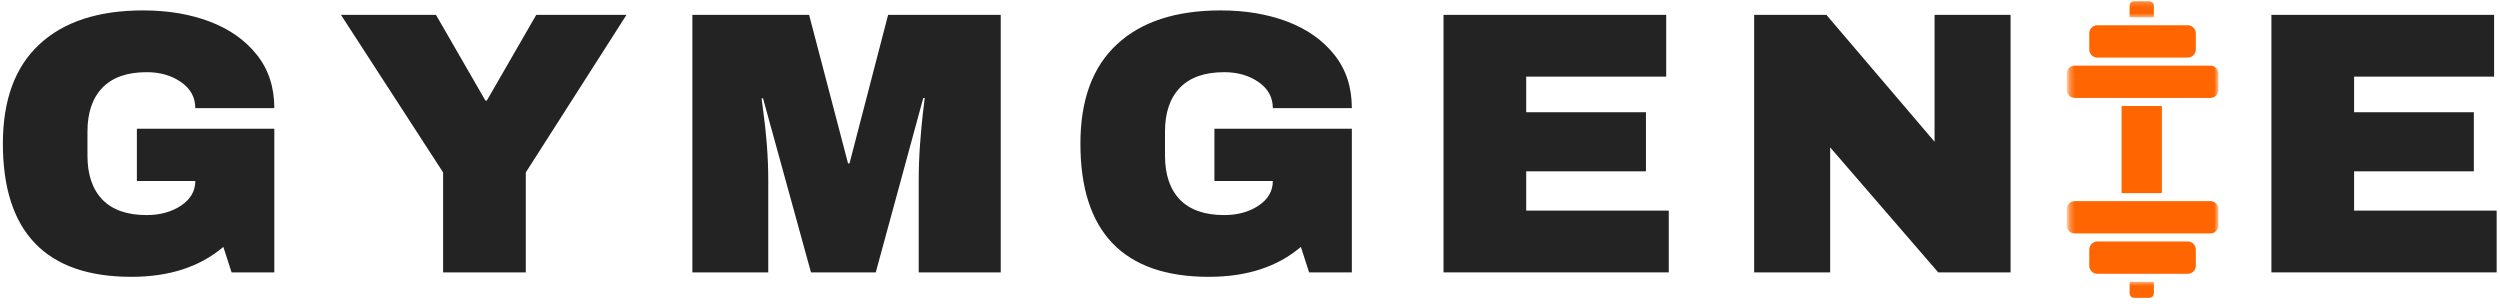 <svg width="468" height="57" viewBox="0 0 468 57" fill="none" xmlns="http://www.w3.org/2000/svg">
<path d="M26.81 1.948C31.435 1.948 35.592 2.651 39.29 4.052C42.982 5.458 45.915 7.526 48.081 10.261C50.258 12.985 51.352 16.313 51.352 20.24H36.56C36.56 18.229 35.67 16.604 33.894 15.365C32.112 14.13 29.967 13.511 27.456 13.511C23.8 13.511 21.04 14.485 19.165 16.427C17.3 18.36 16.373 21.104 16.373 24.656V29.136C16.373 32.677 17.3 35.422 19.165 37.365C21.04 39.297 23.8 40.261 27.456 40.261C29.967 40.261 32.112 39.672 33.894 38.49C35.67 37.297 36.56 35.761 36.56 33.886H25.623V24.094H51.352V50.99H43.352L41.81 46.219C37.42 49.958 31.675 51.823 24.581 51.823C16.592 51.823 10.586 49.734 6.56 45.552C2.545 41.375 0.54 35.151 0.54 26.886C0.54 18.719 2.816 12.526 7.373 8.302C11.925 4.068 18.404 1.948 26.81 1.948Z" fill="#232323"/>
<path d="M98.428 50.99H82.949V32.281L63.824 2.781H81.615L90.865 18.823H91.136L100.386 2.781H117.282L98.428 32.281V50.99Z" fill="#232323"/>
<path d="M171.984 50.99V33.615C171.984 31.464 172.067 29.255 172.234 26.99C172.401 24.729 172.572 22.823 172.755 21.281C172.947 19.74 173.067 18.761 173.109 18.344H172.838L163.942 50.99H151.817L142.838 18.406H142.567C142.609 18.823 142.734 19.797 142.942 21.323C143.161 22.839 143.364 24.729 143.546 26.99C143.723 29.255 143.817 31.464 143.817 33.615V50.99H129.609V2.781H151.463L158.755 30.594H159.026L166.255 2.781H187.338V50.99H171.984Z" fill="#232323"/>
<path d="M228.524 1.948C233.149 1.948 237.306 2.651 241.003 4.052C244.696 5.458 247.628 7.526 249.795 10.261C251.972 12.985 253.066 16.313 253.066 20.24H238.274C238.274 18.229 237.384 16.604 235.608 15.365C233.826 14.13 231.681 13.511 229.17 13.511C225.514 13.511 222.753 14.485 220.878 16.427C219.014 18.36 218.087 21.104 218.087 24.656V29.136C218.087 32.677 219.014 35.422 220.878 37.365C222.753 39.297 225.514 40.261 229.17 40.261C231.681 40.261 233.826 39.672 235.608 38.49C237.384 37.297 238.274 35.761 238.274 33.886H227.337V24.094H253.066V50.99H245.066L243.524 46.219C239.134 49.958 233.389 51.823 226.295 51.823C218.306 51.823 212.3 49.734 208.274 45.552C204.259 41.375 202.253 35.151 202.253 26.886C202.253 18.719 204.529 12.526 209.087 8.302C213.639 4.068 220.118 1.948 228.524 1.948Z" fill="#232323"/>
<path d="M270.226 2.781H311.913V14.344H285.705V21.011H308.121V32.073H285.705V39.427H312.392V50.99H270.226V2.781Z" fill="#232323"/>
<path d="M362.837 50.99L342.608 27.594V50.99H328.379V2.781H341.9L362.15 26.531V2.781H376.379V50.99H362.837Z" fill="#232323"/>
<path d="M425.208 2.781H466.896V14.344H440.687V21.011H463.104V32.073H440.687V39.427H467.375V50.99H425.208V2.781Z" fill="#232323"/>
<mask id="mask0_197_836" style="mask-type:luminance" maskUnits="userSpaceOnUse" x="397" y="0" width="7" height="4">
<path d="M397.333 0.193H404V3.333H397.333V0.193Z" fill="white"/>
</mask>
<g mask="url(#mask0_197_836)">
<path d="M403.047 3.234H398.807C398.703 3.234 398.656 3.182 398.656 3.083V1.115C398.656 0.865 398.745 0.651 398.922 0.474C399.099 0.297 399.313 0.208 399.563 0.208H402.292C402.547 0.208 402.76 0.297 402.938 0.474C403.115 0.651 403.203 0.865 403.203 1.115V3.083C403.203 3.182 403.151 3.234 403.052 3.234H403.047Z" fill="#FF6500"/>
</g>
<mask id="mask1_197_836" style="mask-type:luminance" maskUnits="userSpaceOnUse" x="397" y="52" width="7" height="5">
<path d="M397.333 52.667H404V56.193H397.333V52.667Z" fill="white"/>
</mask>
<g mask="url(#mask1_197_836)">
<path d="M402.292 55.786H399.568C399.318 55.786 399.104 55.698 398.927 55.521C398.75 55.344 398.662 55.13 398.662 54.88V52.911C398.662 52.812 398.708 52.76 398.813 52.76H403.052C403.151 52.76 403.203 52.812 403.203 52.911V54.88C403.203 55.13 403.115 55.344 402.938 55.521C402.761 55.698 402.547 55.786 402.292 55.786Z" fill="#FF6500"/>
</g>
<path d="M409.542 10.781H392.625C392.422 10.781 392.229 10.745 392.047 10.667C391.859 10.589 391.698 10.479 391.552 10.339C391.411 10.198 391.302 10.031 391.224 9.849C391.151 9.662 391.109 9.469 391.109 9.266V6.24C391.109 6.037 391.151 5.844 391.224 5.662C391.302 5.474 391.411 5.313 391.552 5.167C391.698 5.026 391.859 4.917 392.047 4.839C392.229 4.766 392.422 4.724 392.625 4.724H409.542C409.74 4.724 409.932 4.766 410.12 4.839C410.307 4.917 410.469 5.026 410.609 5.167C410.755 5.313 410.865 5.474 410.938 5.662C411.016 5.844 411.057 6.037 411.057 6.24V9.266C411.057 9.469 411.016 9.662 410.938 9.849C410.865 10.031 410.755 10.198 410.609 10.339C410.469 10.479 410.307 10.589 410.12 10.667C409.932 10.745 409.74 10.781 409.542 10.781Z" fill="#FF6500"/>
<mask id="mask2_197_836" style="mask-type:luminance" maskUnits="userSpaceOnUse" x="387" y="11" width="29" height="9">
<path d="M387.287 11.333H415.287V19.333H387.287V11.333Z" fill="white"/>
</mask>
<g mask="url(#mask2_197_836)">
<path d="M413.771 18.333H388.396C388.198 18.333 388.005 18.292 387.818 18.219C387.63 18.141 387.469 18.031 387.328 17.891C387.182 17.745 387.073 17.583 387 17.396C386.922 17.214 386.88 17.021 386.88 16.818V13.792C386.88 13.589 386.922 13.396 387 13.208C387.073 13.026 387.182 12.859 387.328 12.719C387.469 12.578 387.63 12.469 387.818 12.391C388.005 12.312 388.198 12.276 388.396 12.276H413.771C413.969 12.276 414.162 12.312 414.349 12.391C414.531 12.469 414.698 12.578 414.839 12.719C414.979 12.859 415.089 13.026 415.167 13.208C415.245 13.396 415.281 13.589 415.281 13.792V16.818C415.281 17.021 415.245 17.214 415.167 17.396C415.089 17.583 414.979 17.745 414.839 17.891C414.698 18.031 414.531 18.141 414.349 18.219C414.162 18.292 413.969 18.333 413.771 18.333Z" fill="#FF6500"/>
</g>
<path d="M409.542 51.255H392.625C392.422 51.255 392.229 51.219 392.047 51.141C391.859 51.062 391.698 50.953 391.552 50.812C391.411 50.672 391.302 50.505 391.224 50.323C391.151 50.135 391.109 49.943 391.109 49.745V46.714C391.109 46.516 391.151 46.318 391.224 46.135C391.302 45.948 391.411 45.786 391.552 45.641C391.698 45.5 391.859 45.391 392.047 45.312C392.229 45.24 392.422 45.198 392.625 45.198H409.542C409.74 45.198 409.932 45.24 410.12 45.312C410.307 45.391 410.469 45.5 410.609 45.641C410.755 45.786 410.865 45.948 410.938 46.135C411.016 46.318 411.057 46.516 411.057 46.714V49.745C411.057 49.943 411.016 50.135 410.938 50.323C410.865 50.505 410.755 50.672 410.609 50.812C410.469 50.953 410.307 51.062 410.12 51.141C409.932 51.219 409.74 51.255 409.542 51.255Z" fill="#FF6500"/>
<mask id="mask3_197_836" style="mask-type:luminance" maskUnits="userSpaceOnUse" x="387" y="36" width="29" height="9">
<path d="M387.287 36.667H415.287V44.667H387.287V36.667Z" fill="white"/>
</mask>
<g mask="url(#mask3_197_836)">
<path d="M413.771 43.703H388.396C388.198 43.703 388.005 43.667 387.818 43.589C387.63 43.511 387.469 43.401 387.328 43.261C387.182 43.12 387.073 42.953 387 42.771C386.922 42.583 386.88 42.391 386.88 42.188V39.161C386.88 38.958 386.922 38.766 387 38.583C387.073 38.396 387.182 38.234 387.328 38.089C387.469 37.948 387.63 37.839 387.818 37.761C388.005 37.688 388.198 37.646 388.396 37.646H413.771C413.969 37.646 414.162 37.688 414.349 37.761C414.531 37.839 414.698 37.948 414.839 38.089C414.979 38.234 415.089 38.396 415.167 38.583C415.245 38.766 415.281 38.958 415.281 39.161V42.188C415.281 42.391 415.245 42.583 415.167 42.771C415.089 42.953 414.979 43.12 414.839 43.261C414.698 43.401 414.531 43.511 414.349 43.589C414.162 43.667 413.969 43.703 413.771 43.703Z" fill="#FF6500"/>
</g>
<path d="M404.557 36.156H397.307C397.203 36.156 397.156 36.104 397.156 36V19.995C397.156 19.896 397.203 19.844 397.307 19.844H404.557C404.656 19.844 404.708 19.896 404.708 19.995V36C404.708 36.104 404.656 36.156 404.557 36.156Z" fill="#FF6500"/>
</svg>

